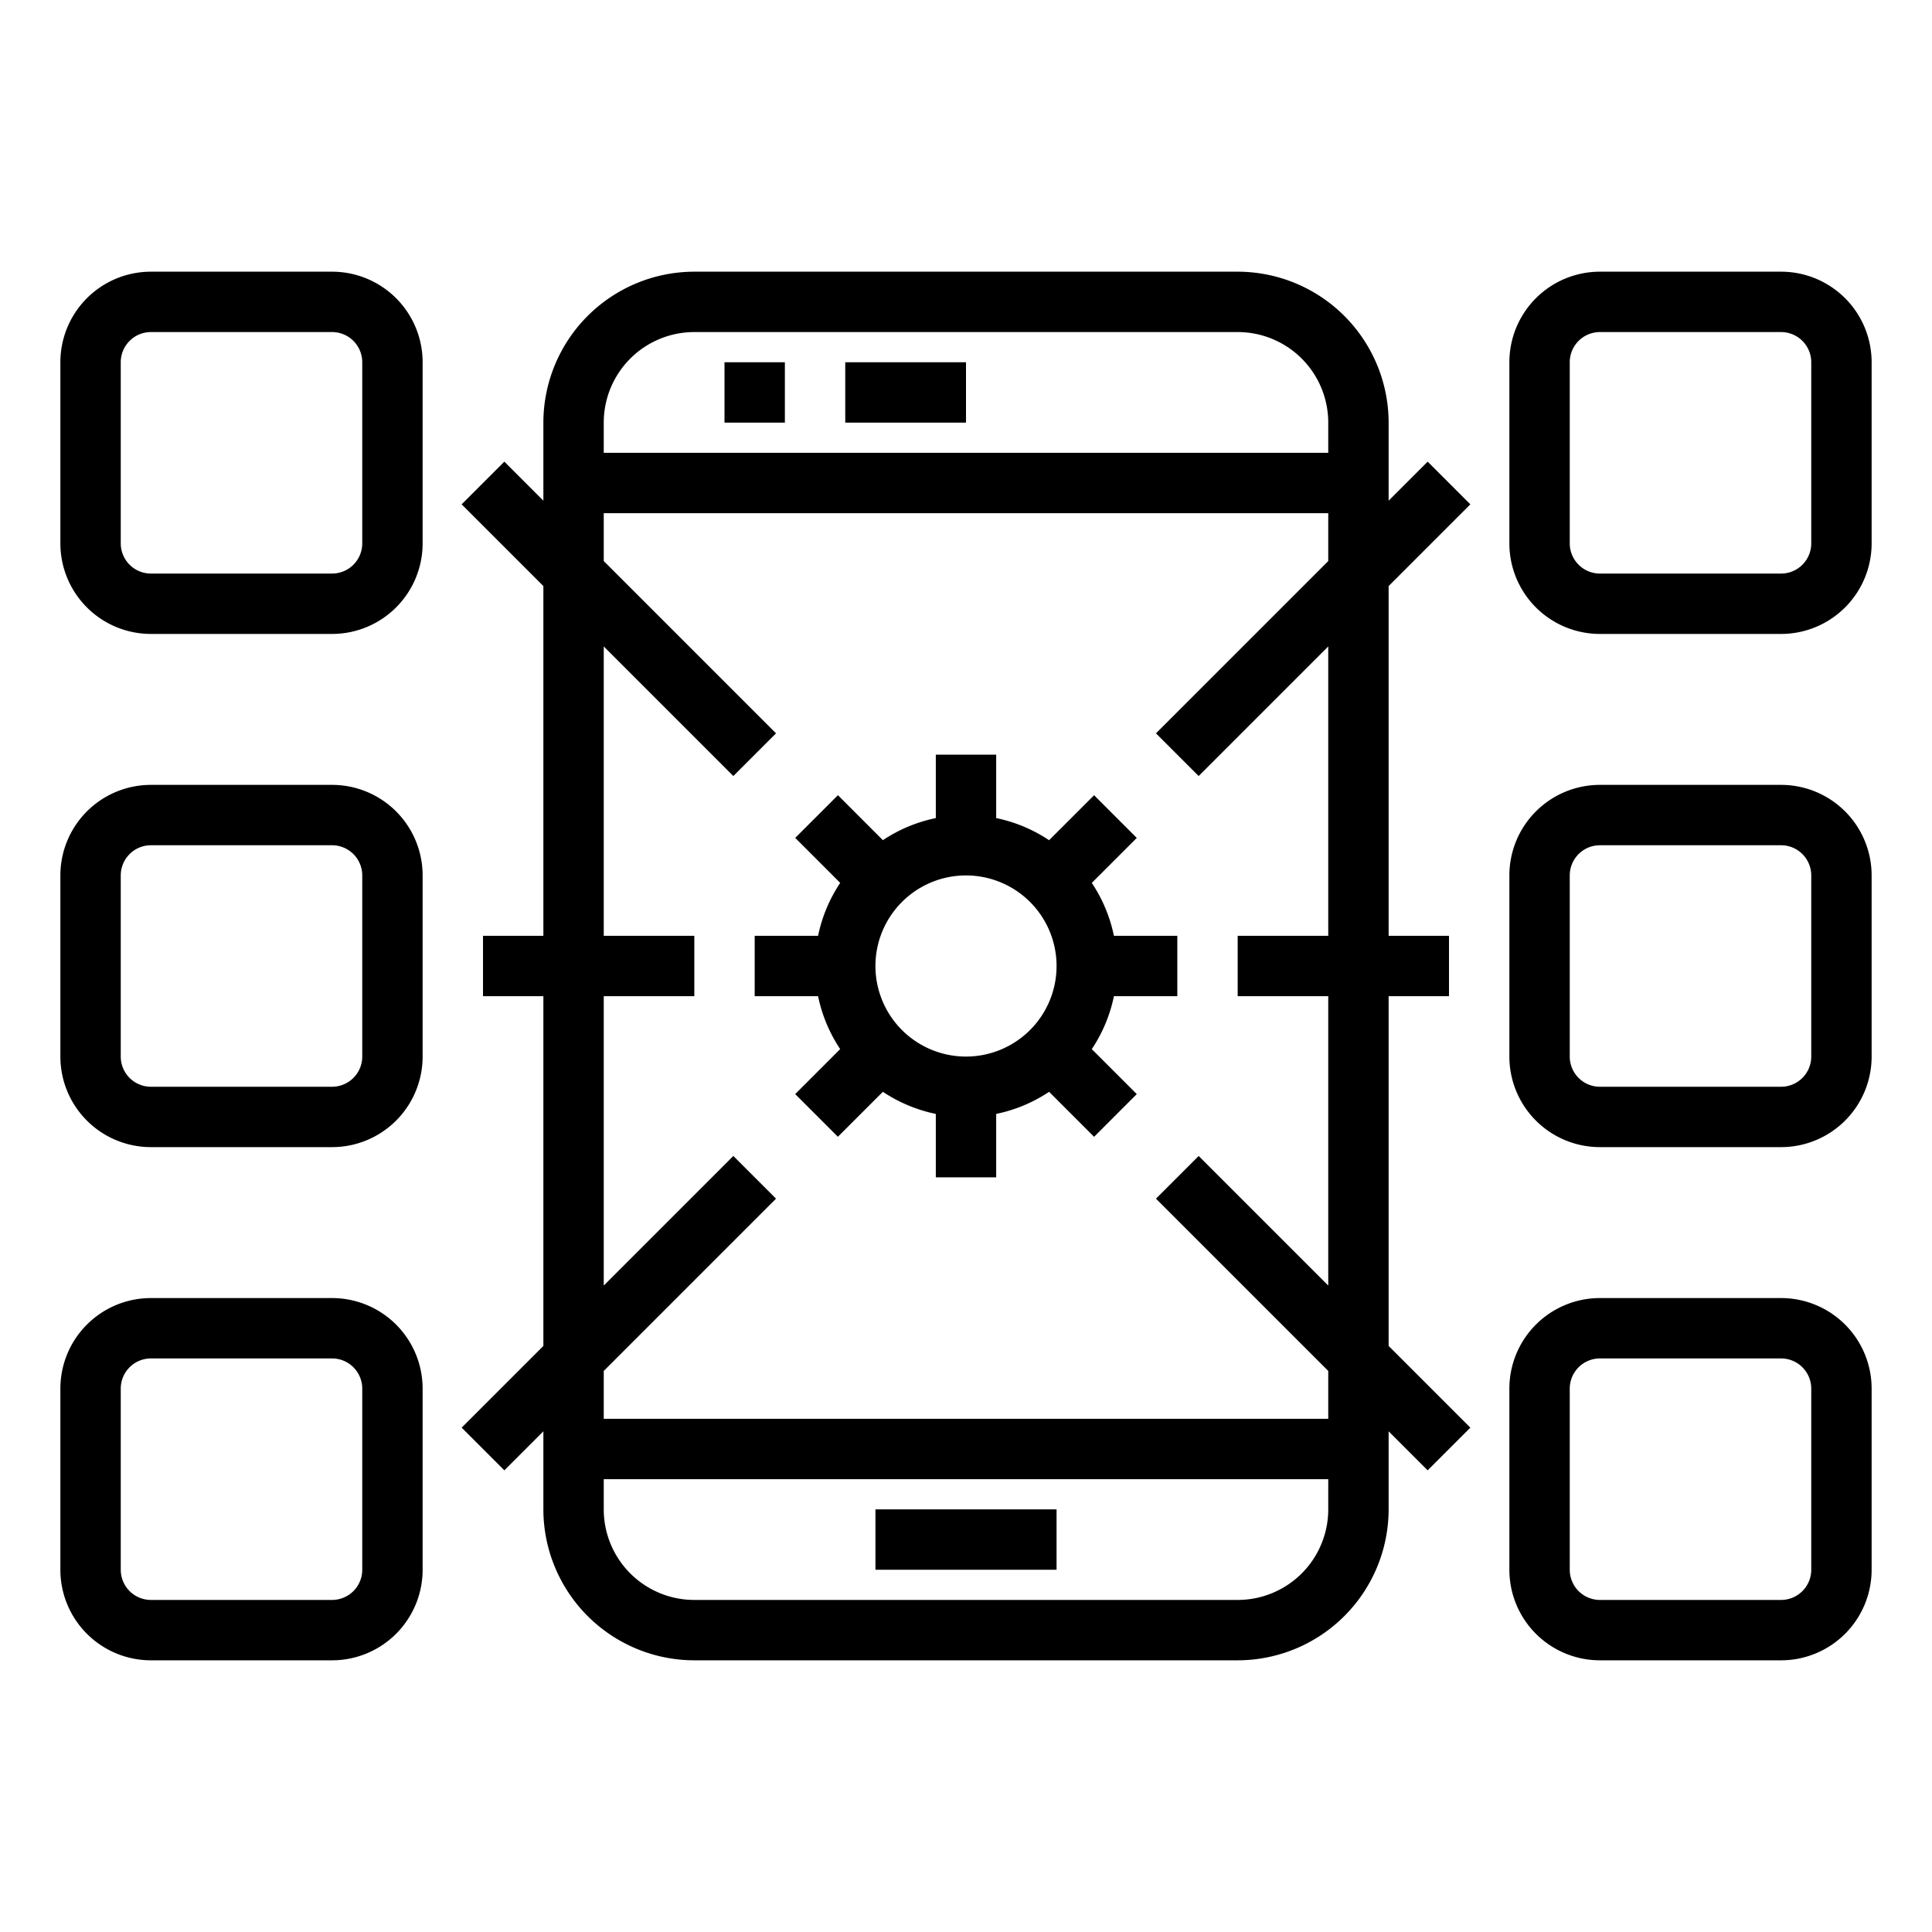 <svg xmlns="http://www.w3.org/2000/svg" viewBox="0 0 64 64" x="0px" y="0px"><g data-name="Application Development"><rect x="29" y="50" width="6" height="2"></rect><rect x="24" y="12" width="2" height="2"></rect><rect x="28" y="12" width="4" height="2"></rect><path d="M36.167,29.247l1.49-1.49-1.414-1.414-1.49,1.49A4.969,4.969,0,0,0,33,27.1V25H31v2.1a4.969,4.969,0,0,0-1.753.732l-1.49-1.49-1.414,1.414,1.49,1.49A4.961,4.961,0,0,0,27.1,31H25v2h2.1a4.961,4.961,0,0,0,.732,1.753l-1.49,1.49,1.414,1.414,1.49-1.49A4.969,4.969,0,0,0,31,36.9V39h2V36.9a4.969,4.969,0,0,0,1.753-.732l1.49,1.49,1.414-1.414-1.49-1.49A4.961,4.961,0,0,0,36.9,33H39V31H36.9A4.961,4.961,0,0,0,36.167,29.247ZM32,35a3,3,0,1,1,3-3A3,3,0,0,1,32,35Z"></path><path d="M59,9H53a3,3,0,0,0-3,3v6a3,3,0,0,0,3,3h6a3,3,0,0,0,3-3V12A3,3,0,0,0,59,9Zm1,9a1,1,0,0,1-1,1H53a1,1,0,0,1-1-1V12a1,1,0,0,1,1-1h6a1,1,0,0,1,1,1Z"></path><path d="M59,26H53a3,3,0,0,0-3,3v6a3,3,0,0,0,3,3h6a3,3,0,0,0,3-3V29A3,3,0,0,0,59,26Zm1,9a1,1,0,0,1-1,1H53a1,1,0,0,1-1-1V29a1,1,0,0,1,1-1h6a1,1,0,0,1,1,1Z"></path><path d="M59,43H53a3,3,0,0,0-3,3v6a3,3,0,0,0,3,3h6a3,3,0,0,0,3-3V46A3,3,0,0,0,59,43Zm1,9a1,1,0,0,1-1,1H53a1,1,0,0,1-1-1V46a1,1,0,0,1,1-1h6a1,1,0,0,1,1,1Z"></path><path d="M11,9H5a3,3,0,0,0-3,3v6a3,3,0,0,0,3,3h6a3,3,0,0,0,3-3V12A3,3,0,0,0,11,9Zm1,9a1,1,0,0,1-1,1H5a1,1,0,0,1-1-1V12a1,1,0,0,1,1-1h6a1,1,0,0,1,1,1Z"></path><path d="M11,26H5a3,3,0,0,0-3,3v6a3,3,0,0,0,3,3h6a3,3,0,0,0,3-3V29A3,3,0,0,0,11,26Zm1,9a1,1,0,0,1-1,1H5a1,1,0,0,1-1-1V29a1,1,0,0,1,1-1h6a1,1,0,0,1,1,1Z"></path><path d="M11,43H5a3,3,0,0,0-3,3v6a3,3,0,0,0,3,3h6a3,3,0,0,0,3-3V46A3,3,0,0,0,11,43Zm1,9a1,1,0,0,1-1,1H5a1,1,0,0,1-1-1V46a1,1,0,0,1,1-1h6a1,1,0,0,1,1,1Z"></path><path d="M48.707,16.707l-1.414-1.414L46,16.586V14a5.006,5.006,0,0,0-5-5H23a5.006,5.006,0,0,0-5,5v2.586l-1.293-1.293-1.414,1.414L18,19.414V31H16v2h2V44.586l-2.707,2.707,1.414,1.414L18,47.414V50a5.006,5.006,0,0,0,5,5H41a5.006,5.006,0,0,0,5-5V47.414l1.293,1.293,1.414-1.414L46,44.586V33h2V31H46V19.414ZM23,11H41a3,3,0,0,1,3,3v1H20V14A3,3,0,0,1,23,11ZM41,53H23a3,3,0,0,1-3-3V49H44v1A3,3,0,0,1,41,53Zm3-22H41v2h3v9.586l-4.293-4.293-1.414,1.414L44,45.414V47H20V45.414l5.707-5.707-1.414-1.414L20,42.586V33h3V31H20V21.414l4.293,4.293,1.414-1.414L20,18.586V17H44v1.586l-5.707,5.707,1.414,1.414L44,21.414Z"></path></g></svg>